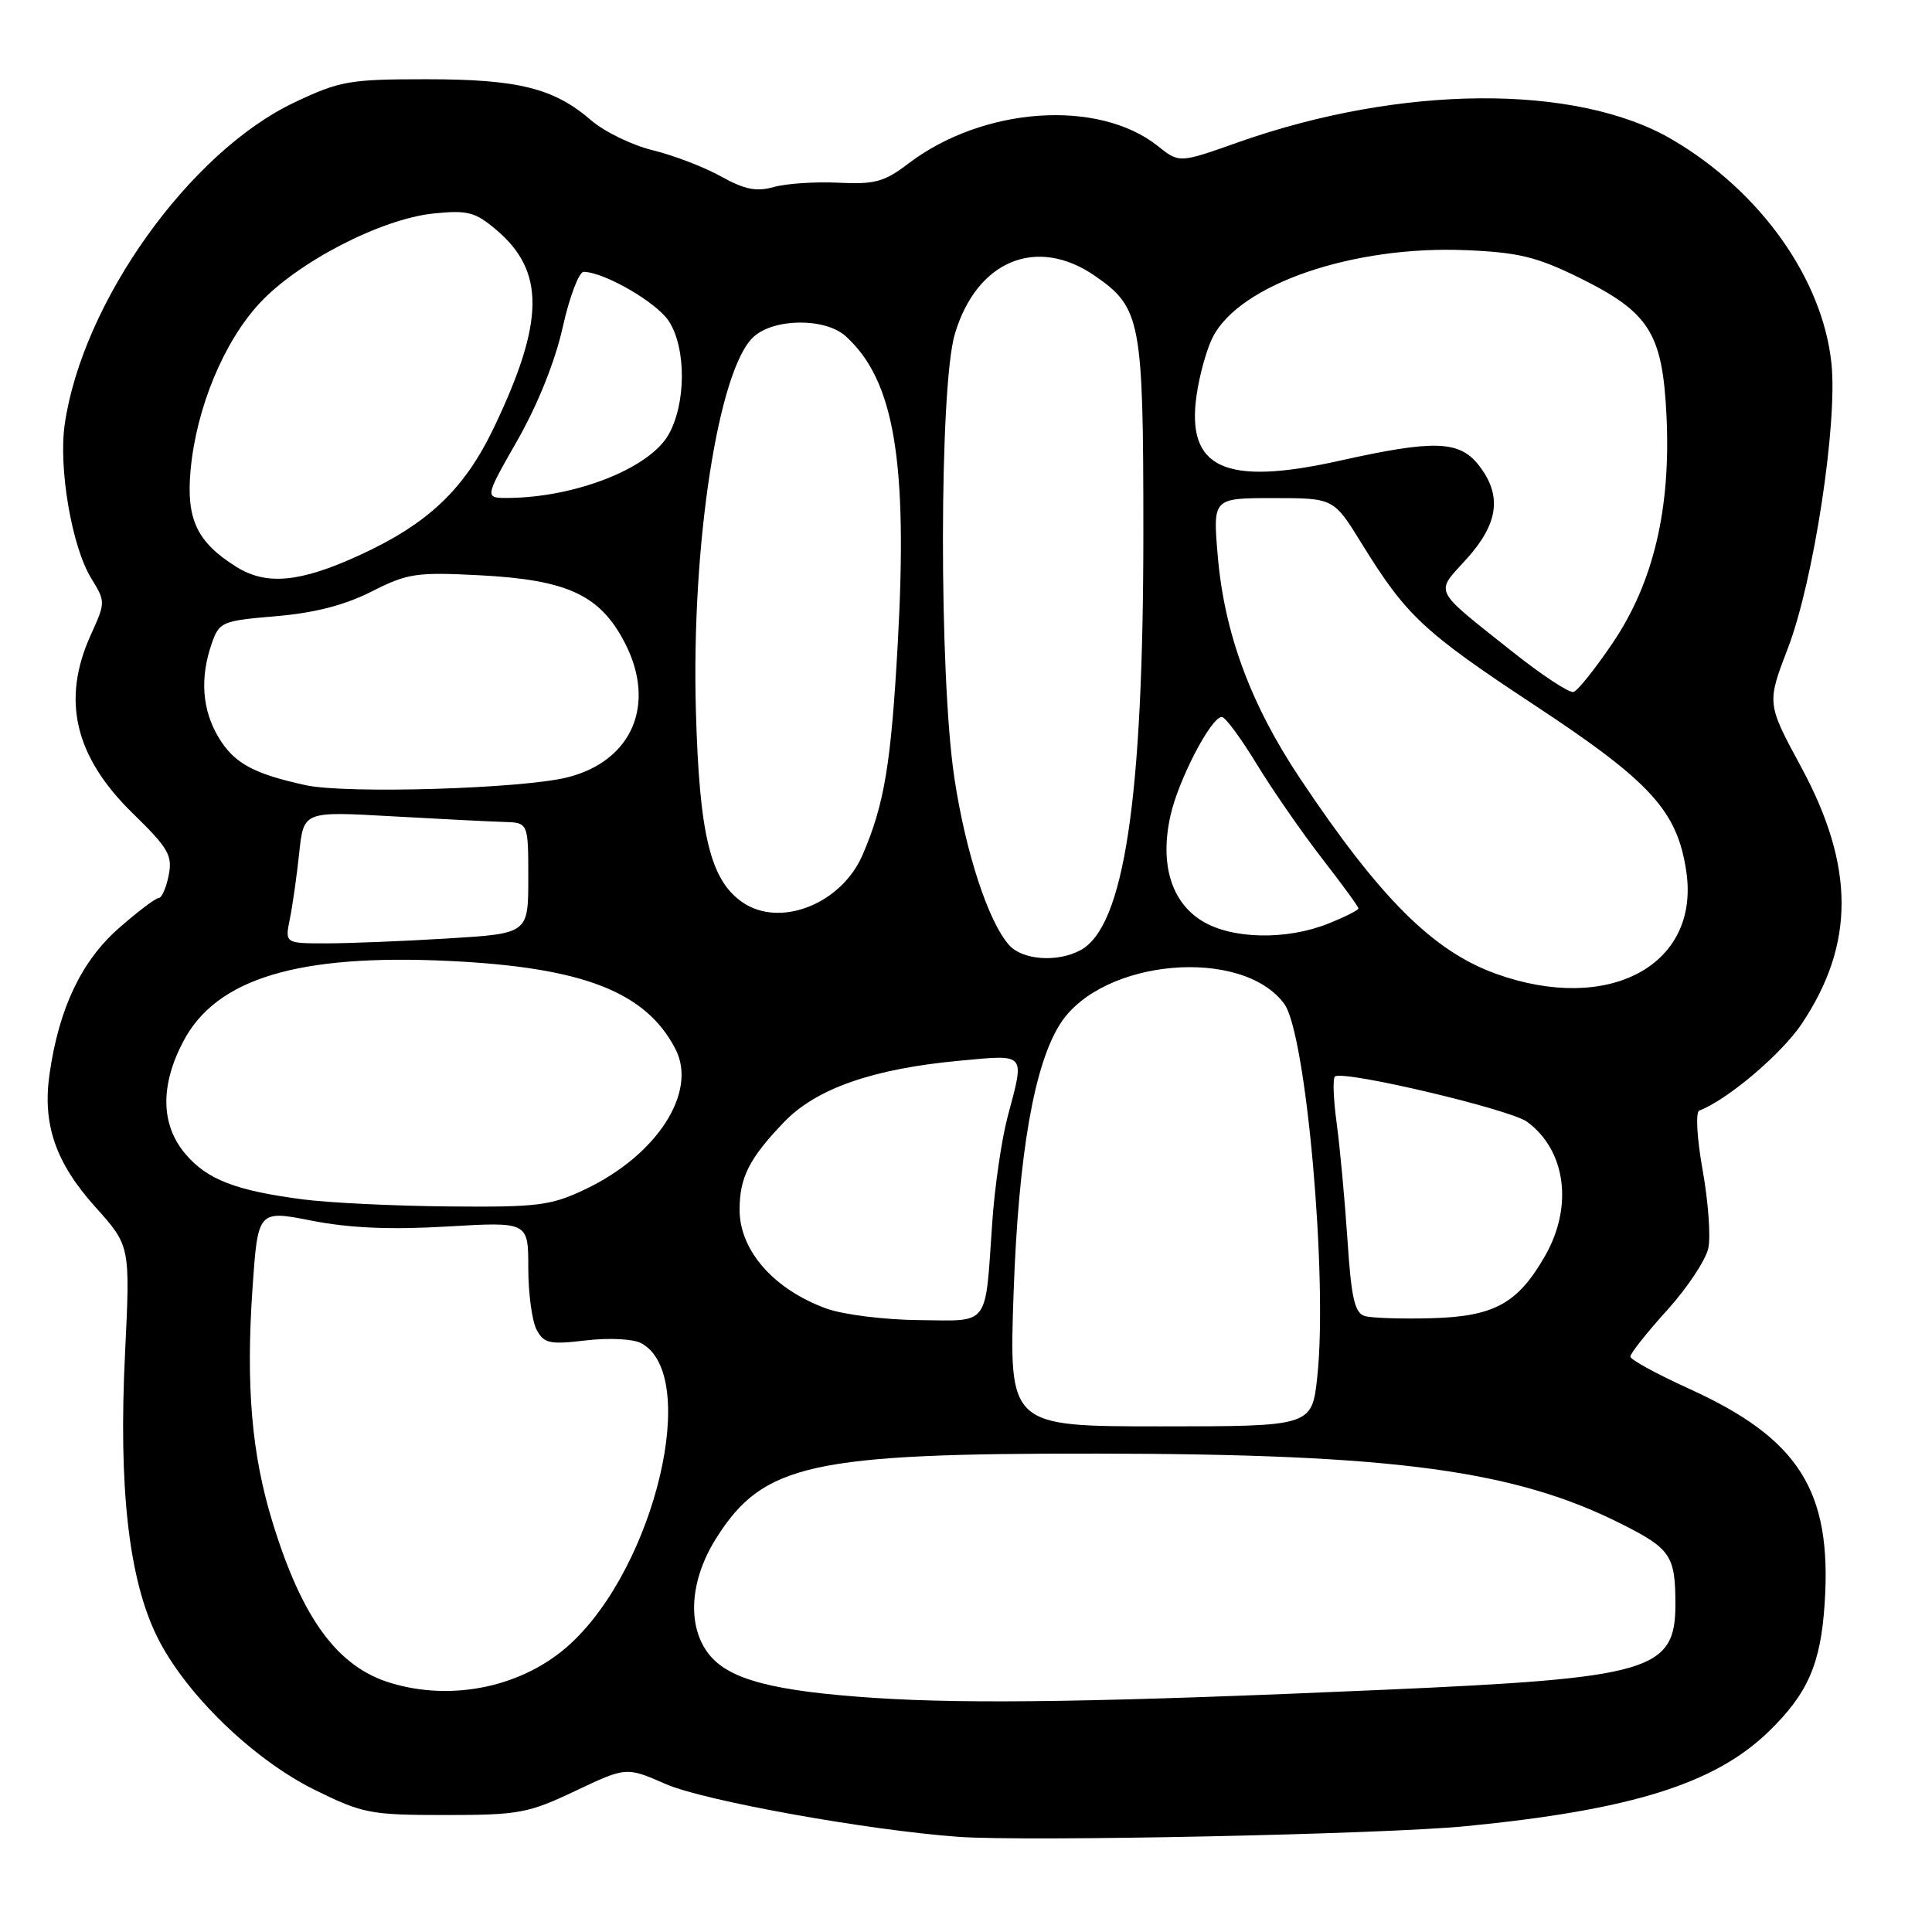 <?xml version="1.0" encoding="UTF-8" standalone="no"?>
<!DOCTYPE svg PUBLIC "-//W3C//DTD SVG 1.1//EN" "http://www.w3.org/Graphics/SVG/1.1/DTD/svg11.dtd" >
<svg xmlns="http://www.w3.org/2000/svg" xmlns:xlink="http://www.w3.org/1999/xlink" version="1.1" viewBox="0 0 256 256">
 <g >
 <path fill="currentColor"
d=" M 194.21 241.98 C 216.10 239.84 227.22 236.37 234.35 229.45 C 239.55 224.40 241.26 220.49 241.78 212.42 C 242.75 197.53 238.37 190.62 223.78 184.00 C 219.54 182.07 216.05 180.17 216.03 179.76 C 216.02 179.35 218.20 176.59 220.90 173.61 C 223.59 170.64 226.05 166.92 226.37 165.35 C 226.69 163.78 226.34 159.12 225.60 155.00 C 224.85 150.80 224.66 147.35 225.16 147.16 C 228.90 145.73 236.06 139.66 238.74 135.66 C 245.80 125.09 245.78 114.81 238.67 101.65 C 234.10 93.20 234.10 93.20 236.92 85.85 C 240.31 77.00 243.50 56.15 242.68 48.19 C 241.52 36.97 233.26 25.34 221.57 18.49 C 208.91 11.07 185.65 11.22 164.05 18.86 C 156.26 21.62 156.26 21.62 153.43 19.36 C 145.53 13.07 130.23 14.15 120.34 21.69 C 117.18 24.10 115.90 24.45 111.09 24.21 C 108.01 24.06 104.17 24.32 102.54 24.78 C 100.24 25.43 98.67 25.12 95.54 23.38 C 93.32 22.14 89.25 20.58 86.50 19.91 C 83.75 19.24 80.08 17.45 78.34 15.95 C 73.40 11.68 68.68 10.50 56.50 10.50 C 46.29 10.50 45.04 10.72 39.00 13.58 C 25.12 20.16 10.93 40.04 8.58 56.20 C 7.73 62.02 9.52 72.46 12.09 76.63 C 13.99 79.72 13.99 79.81 12.03 84.13 C 8.12 92.73 9.89 100.25 17.57 107.75 C 22.32 112.38 22.88 113.34 22.35 116.00 C 22.02 117.65 21.42 119.00 21.02 119.00 C 20.61 119.00 18.22 120.81 15.70 123.03 C 10.80 127.35 7.83 133.58 6.58 142.20 C 5.59 148.94 7.34 154.05 12.65 159.95 C 17.26 165.09 17.26 165.09 16.57 179.29 C 15.69 197.09 17.05 209.19 20.79 216.82 C 24.48 224.36 33.53 233.15 41.77 237.20 C 48.06 240.30 49.11 240.50 58.98 240.50 C 68.74 240.50 69.99 240.27 76.25 237.30 C 82.99 234.11 82.99 234.11 88.25 236.41 C 93.28 238.61 114.94 242.51 127.00 243.39 C 136.09 244.04 183.18 243.06 194.21 241.98 Z  M 116.00 224.99 C 102.47 224.10 96.58 222.56 93.93 219.19 C 90.99 215.45 91.39 209.35 94.94 203.76 C 101.15 193.96 107.51 192.56 145.50 192.61 C 184.77 192.66 200.77 194.81 214.95 201.98 C 221.37 205.21 222.00 206.17 222.00 212.58 C 222.00 221.39 218.74 222.35 183.50 223.90 C 146.81 225.52 128.61 225.82 116.00 224.99 Z  M 51.79 223.01 C 44.72 220.88 40.03 214.49 36.09 201.63 C 33.34 192.65 32.58 183.69 33.45 170.82 C 34.17 160.34 34.17 160.34 41.33 161.75 C 46.34 162.73 51.74 162.96 59.25 162.52 C 70.00 161.89 70.00 161.89 70.00 168.01 C 70.00 171.38 70.50 175.06 71.10 176.19 C 72.08 178.02 72.82 178.18 77.64 177.61 C 80.72 177.25 83.90 177.41 84.96 177.98 C 92.80 182.17 86.86 207.42 75.59 217.81 C 69.46 223.46 60.08 225.51 51.79 223.01 Z  M 134.31 171.25 C 134.96 152.86 137.05 140.91 140.55 135.56 C 146.13 127.04 164.57 125.45 170.16 133.00 C 173.07 136.93 175.95 169.33 174.55 182.40 C 173.84 189.00 173.84 189.00 153.76 189.00 C 133.69 189.00 133.69 189.00 134.31 171.25 Z  M 109.50 173.39 C 102.53 170.85 98.00 165.70 98.00 160.30 C 98.00 156.02 99.26 153.52 103.85 148.72 C 108.15 144.23 115.65 141.61 127.25 140.54 C 136.05 139.73 135.79 139.43 133.52 147.96 C 132.72 150.96 131.80 157.26 131.48 161.96 C 130.50 176.02 131.26 175.01 121.73 174.92 C 117.20 174.88 111.70 174.19 109.50 173.39 Z  M 180.84 174.38 C 179.50 173.98 179.05 172.01 178.54 164.19 C 178.18 158.86 177.54 151.90 177.10 148.71 C 176.67 145.53 176.58 142.79 176.91 142.62 C 178.40 141.86 200.14 147.01 202.36 148.65 C 207.49 152.44 208.48 159.85 204.73 166.41 C 201.12 172.72 198.00 174.44 189.70 174.67 C 185.74 174.78 181.75 174.65 180.84 174.38 Z  M 40.17 158.93 C 31.19 157.76 27.43 156.30 24.53 152.86 C 21.29 149.00 21.21 143.80 24.32 137.93 C 28.69 129.65 39.55 126.38 59.50 127.33 C 77.25 128.18 85.58 131.42 89.50 139.00 C 92.46 144.72 87.06 153.08 77.50 157.61 C 72.99 159.75 71.24 159.97 59.50 159.86 C 52.35 159.80 43.65 159.38 40.17 158.93 Z  M 198.22 129.03 C 189.91 126.04 182.87 119.03 172.31 103.22 C 165.72 93.36 162.22 83.90 161.35 73.58 C 160.71 66.00 160.71 66.00 168.71 66.00 C 176.72 66.00 176.72 66.00 180.41 71.99 C 186.35 81.61 188.60 83.72 203.43 93.50 C 218.75 103.61 222.24 107.44 223.44 115.45 C 225.30 127.89 213.18 134.41 198.22 129.03 Z  M 133.73 125.25 C 130.97 122.18 127.95 112.97 126.46 103.09 C 124.41 89.53 124.45 51.21 126.52 44.26 C 129.41 34.52 137.38 31.22 145.11 36.57 C 151.18 40.78 151.50 42.50 151.50 70.50 C 151.50 105.90 148.95 122.81 143.16 125.91 C 140.11 127.55 135.51 127.22 133.73 125.25 Z  M 38.41 121.75 C 38.77 119.96 39.33 116.03 39.65 113.00 C 40.23 107.50 40.23 107.50 51.87 108.16 C 58.26 108.52 64.96 108.86 66.75 108.91 C 70.00 109.00 70.00 109.00 70.00 116.35 C 70.00 123.70 70.00 123.70 59.34 124.35 C 53.48 124.71 46.23 125.00 43.22 125.00 C 37.75 125.00 37.75 125.00 38.41 121.75 Z  M 159.31 122.05 C 155.19 119.54 153.66 114.47 155.09 108.08 C 156.15 103.31 160.48 95.00 161.90 95.00 C 162.35 95.00 164.43 97.81 166.52 101.25 C 168.62 104.69 172.51 110.30 175.16 113.73 C 177.82 117.15 180.00 120.14 180.00 120.37 C 180.00 120.60 178.19 121.51 175.98 122.39 C 170.46 124.60 163.25 124.45 159.31 122.05 Z  M 98.34 119.53 C 94.11 116.57 92.67 110.61 92.21 94.21 C 91.59 72.14 95.19 48.85 99.87 44.62 C 102.60 42.15 109.35 42.11 112.05 44.54 C 118.49 50.36 120.30 61.05 118.96 85.23 C 118.07 101.24 117.19 106.56 114.30 113.27 C 111.49 119.80 103.31 123.01 98.34 119.53 Z  M 40.50 104.04 C 33.59 102.53 31.06 101.15 29.00 97.77 C 26.79 94.14 26.46 89.85 28.05 85.29 C 29.06 82.40 29.38 82.26 36.56 81.65 C 41.67 81.22 45.66 80.19 49.22 78.39 C 54.02 75.96 55.16 75.79 63.63 76.23 C 75.23 76.84 79.53 78.85 82.81 85.21 C 86.97 93.30 83.80 100.78 75.28 102.98 C 69.36 104.51 45.91 105.22 40.50 104.04 Z  M 200.50 86.43 C 189.68 77.83 190.12 78.71 194.34 74.05 C 198.58 69.35 199.06 65.62 195.93 61.63 C 193.35 58.36 190.02 58.26 177.50 61.05 C 162.29 64.44 157.14 62.07 158.56 52.32 C 158.94 49.67 159.90 46.24 160.69 44.69 C 164.25 37.67 179.27 32.51 194.28 33.15 C 201.18 33.44 203.65 34.04 209.24 36.79 C 218.56 41.39 220.29 44.12 220.82 55.11 C 221.41 67.43 219.09 77.21 213.68 85.21 C 211.38 88.61 209.05 91.53 208.50 91.69 C 207.95 91.85 204.35 89.49 200.50 86.43 Z  M 31.30 75.10 C 26.07 71.82 24.65 68.79 25.26 62.22 C 26.03 54.05 29.62 45.37 34.35 40.23 C 39.42 34.73 50.48 29.01 57.43 28.29 C 61.95 27.83 62.95 28.08 65.72 30.42 C 72.25 35.92 72.18 42.59 65.43 56.69 C 61.52 64.86 56.71 69.41 47.61 73.58 C 39.73 77.19 35.29 77.60 31.30 75.10 Z  M 68.57 58.33 C 71.26 53.60 73.57 47.84 74.57 43.33 C 75.47 39.30 76.72 36.01 77.35 36.02 C 80.10 36.07 86.99 40.06 88.61 42.53 C 90.97 46.13 90.92 53.63 88.52 57.70 C 85.91 62.11 76.20 65.91 67.35 65.98 C 64.19 66.00 64.19 66.00 68.57 58.33 Z "/>
</g>
</svg>